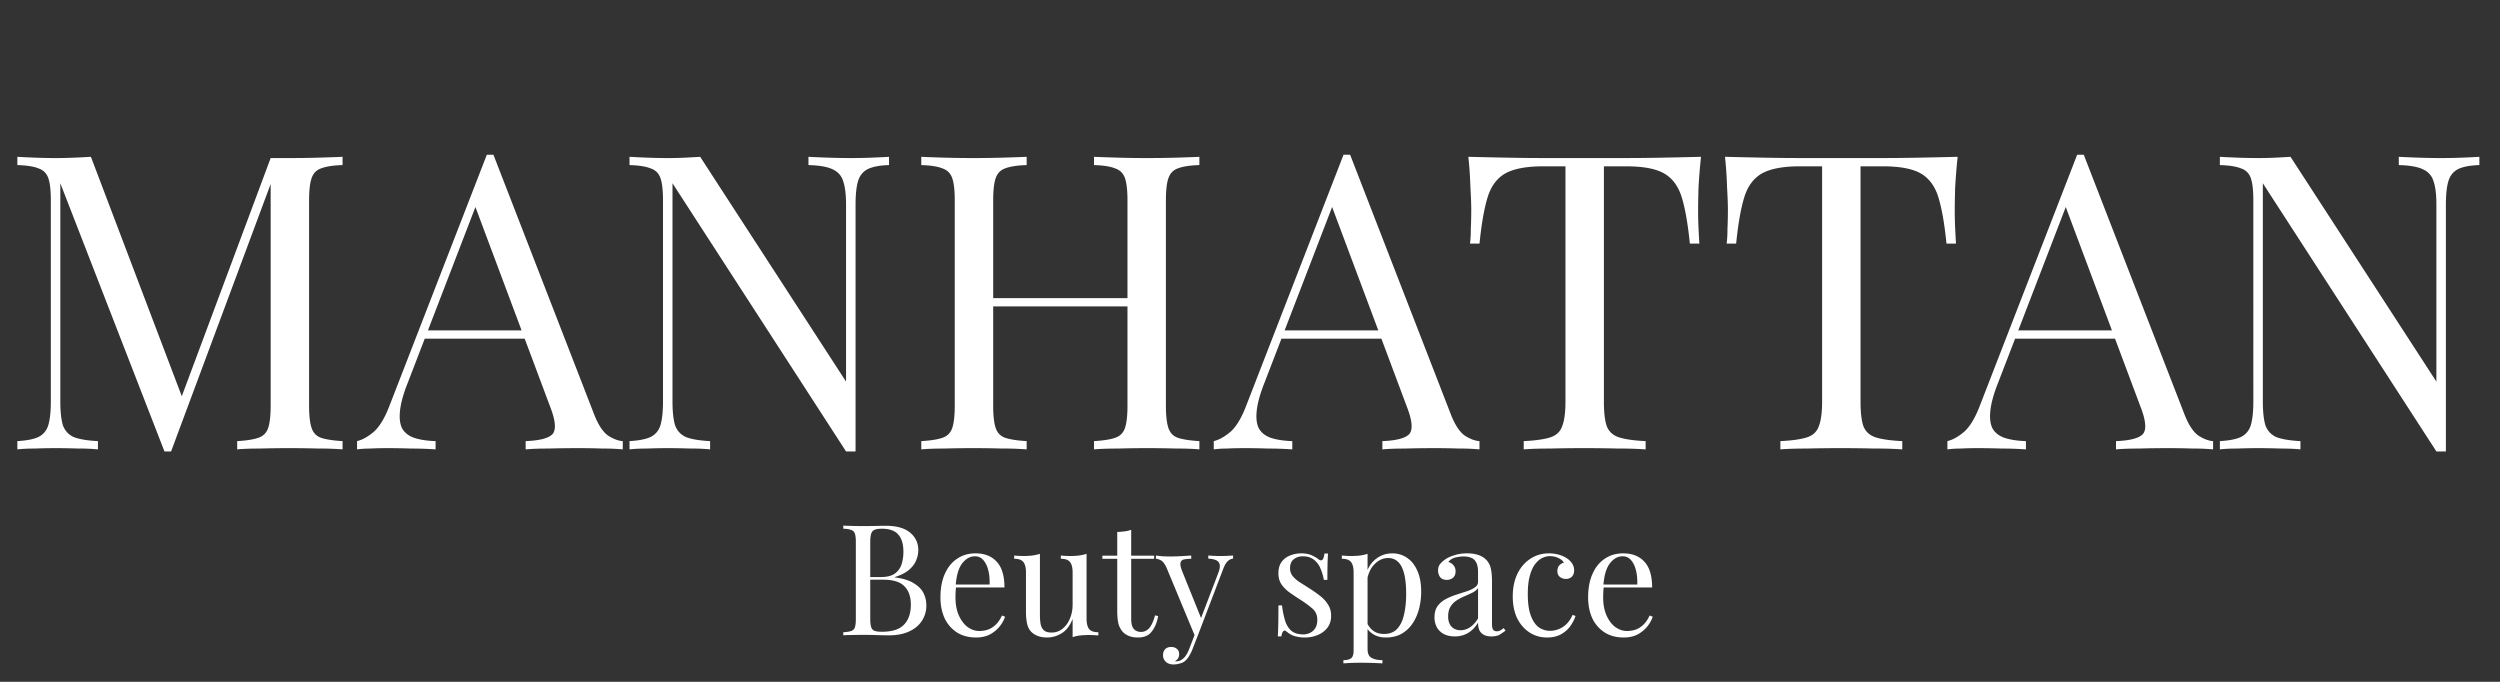<svg width="242" height="66" fill="none" xmlns="http://www.w3.org/2000/svg"><rect width="100%" height="100%" fill="#333333" stroke="none"/><path d="M33.16 15.18v.8c-.907.027-1.6.133-2.08.32-.453.16-.76.48-.92.96-.16.453-.24 1.173-.24 2.16v19.84c0 .96.08 1.68.24 2.16.16.48.467.8.92.96.48.16 1.173.267 2.08.32v.8a27.655 27.655 0 00-2.32-.08 99.55 99.55 0 00-5.68 0c-.907 0-1.64.027-2.2.08v-.8c.907-.053 1.587-.16 2.04-.32.48-.16.8-.48.96-.96.16-.48.24-1.2.24-2.16v-22l.16.12-9.8 26.32h-.64L5.84 17.74v21.12c0 .96.08 1.72.24 2.28.187.533.533.92 1.04 1.16.533.213 1.32.347 2.36.4v.8a17.73 17.73 0 00-1.88-.08 63.894 63.894 0 00-2.2-.04c-.667 0-1.347.013-2.04.04-.667 0-1.227.027-1.68.08v-.8c.907-.053 1.587-.187 2.04-.4.48-.24.8-.627.96-1.16.16-.56.24-1.32.24-2.28V19.42c0-.987-.08-1.707-.24-2.16-.16-.48-.48-.8-.96-.96-.453-.187-1.133-.293-2.04-.32v-.8c.453.027 1.013.053 1.68.08.693.027 1.373.04 2.04.04.587 0 1.187-.013 1.8-.04a79.63 79.63 0 001.6-.08l9.08 23.92-.68.32 9-24.12h1.88c.933 0 1.853-.013 2.76-.04.933-.027 1.707-.053 2.32-.08zm14.604-.2l9.76 25.16c.4 1.013.853 1.693 1.36 2.04.506.32.973.493 1.4.52v.8a20.191 20.191 0 00-1.96-.08 67.235 67.235 0 00-2.32-.04c-1.04 0-2.014.013-2.92.04-.907 0-1.64.027-2.2.08v-.8c1.36-.053 2.226-.28 2.6-.68.373-.427.293-1.32-.24-2.68l-7.44-19.88.64-.52-6.96 18.08c-.427 1.067-.68 1.973-.76 2.72-.08.72-.014 1.293.2 1.72.24.427.626.733 1.16.92.56.187 1.253.293 2.08.32v.8a33.195 33.195 0 00-2.36-.08c-.8-.027-1.547-.04-2.24-.04-.667 0-1.24.013-1.72.04-.454 0-.88.027-1.28.08v-.8c.533-.133 1.08-.44 1.64-.92.56-.507 1.066-1.36 1.52-2.56l9.4-24.24h.64zm4.88 17v.8h-11.92l.4-.8h11.52zm33.414-16.8v.8c-.907.027-1.6.16-2.08.4-.453.24-.76.627-.92 1.16-.16.533-.24 1.293-.24 2.28V43.7h-.92l-16.8-25.96v21.12c0 .96.08 1.72.24 2.28.187.533.533.92 1.04 1.16.533.213 1.32.347 2.36.4v.8a17.73 17.73 0 00-1.88-.08 63.894 63.894 0 00-2.2-.04c-.667 0-1.347.013-2.04.04-.667 0-1.227.027-1.68.08v-.8c.906-.053 1.587-.187 2.04-.4.48-.24.8-.627.96-1.16.16-.56.24-1.32.24-2.28V19.42c0-.987-.08-1.707-.24-2.16-.16-.48-.48-.8-.96-.96-.453-.187-1.134-.293-2.04-.32v-.8c.453.027 1.013.053 1.68.08.693.027 1.373.04 2.04.04.587 0 1.147-.013 1.68-.04.533-.027 1.013-.053 1.44-.08l14.12 21.76V19.82c0-.987-.093-1.747-.28-2.28-.16-.533-.507-.92-1.04-1.16-.507-.24-1.28-.373-2.32-.4v-.8c.48.027 1.107.053 1.88.08.8.027 1.533.04 2.2.04.693 0 1.373-.013 2.04-.04a73.313 73.313 0 001.68-.08zM105.9 43.5v-.8c.907-.053 1.587-.16 2.04-.32.48-.16.8-.48.96-.96.16-.48.24-1.2.24-2.16V19.42c0-.987-.08-1.707-.24-2.16-.16-.48-.48-.8-.96-.96-.453-.187-1.133-.293-2.04-.32v-.8c.613.027 1.387.053 2.32.08a99.565 99.565 0 005.68 0c.907-.027 1.64-.053 2.2-.08v.8c-.907.027-1.6.133-2.08.32-.453.16-.76.48-.92.96-.16.453-.24 1.173-.24 2.16v19.84c0 .96.08 1.68.24 2.16.16.48.467.8.92.96.48.16 1.173.267 2.08.32v.8c-.56-.053-1.293-.08-2.2-.08a99.565 99.565 0 00-5.68 0c-.933 0-1.707.027-2.32.08zm-16.72 0v-.8c.907-.053 1.587-.16 2.04-.32.48-.16.8-.48.96-.96.16-.48.24-1.2.24-2.16V19.42c0-.987-.08-1.707-.24-2.16-.16-.48-.48-.8-.96-.96-.453-.187-1.133-.293-2.04-.32v-.8c.56.027 1.293.053 2.2.08a99.55 99.55 0 005.68 0c.933-.027 1.707-.053 2.32-.08v.8c-.907.027-1.6.133-2.08.32-.453.16-.76.48-.92.96-.16.453-.24 1.173-.24 2.16v19.84c0 .96.08 1.68.24 2.16.16.48.467.8.92.96.48.16 1.173.267 2.08.32v.8a27.655 27.655 0 00-2.32-.08 99.55 99.55 0 00-5.68 0c-.907 0-1.64.027-2.2.08zm5.56-13.84v-.8h15.8v.8h-15.8zm35.953-14.68l9.76 25.16c.4 1.013.854 1.693 1.36 2.04.507.32.974.493 1.4.52v.8a20.175 20.175 0 00-1.96-.08 67.188 67.188 0 00-2.32-.04c-1.04 0-2.013.013-2.92.04-.906 0-1.64.027-2.2.08v-.8c1.36-.053 2.227-.28 2.6-.68.374-.427.294-1.32-.24-2.68l-7.44-19.88.64-.52-6.96 18.08c-.426 1.067-.68 1.973-.76 2.72-.08.72-.013 1.293.2 1.72.24.427.627.733 1.16.92.56.187 1.254.293 2.08.32v.8a33.172 33.172 0 00-2.36-.08c-.8-.027-1.546-.04-2.24-.04-.666 0-1.24.013-1.72.04-.453 0-.88.027-1.28.08v-.8c.534-.133 1.08-.44 1.64-.92.56-.507 1.067-1.36 1.52-2.56l9.4-24.24h.64zm4.88 17v.8h-11.92l.4-.8h11.52zm29.084-16.8c-.107 1.013-.187 2-.24 2.96a79.68 79.68 0 00-.04 2.16c0 .64.013 1.24.04 1.8.026.56.053 1.053.08 1.48h-.92c-.187-1.867-.44-3.333-.76-4.4-.32-1.093-.88-1.88-1.68-2.36-.8-.48-2.04-.72-3.72-.72h-2.16v22.76c0 1.067.093 1.867.28 2.4.213.533.613.893 1.2 1.08.586.187 1.44.307 2.56.36v.8a35.642 35.642 0 00-2.64-.08 136.189 136.189 0 00-6.64 0c-1.04 0-1.88.027-2.52.08v-.8c1.12-.053 1.973-.173 2.56-.36.586-.187.973-.547 1.16-1.08.213-.533.32-1.333.32-2.4V16.1h-2.16c-1.654 0-2.894.24-3.72.72-.8.48-1.36 1.267-1.68 2.36-.32 1.067-.574 2.533-.76 4.4h-.92c.053-.427.08-.92.08-1.48.026-.56.04-1.16.04-1.8 0-.507-.027-1.227-.08-2.16a39.006 39.006 0 00-.2-2.96c1.12.027 2.333.053 3.64.08 1.333.027 2.666.04 4 .04h7.24c1.333 0 2.666-.013 4-.04 1.333-.027 2.546-.053 3.64-.08zm24.843 0c-.106 1.013-.186 2-.24 2.96-.026.933-.04 1.653-.04 2.16 0 .64.014 1.24.04 1.8.027.56.054 1.053.08 1.48h-.92c-.186-1.867-.44-3.333-.76-4.4-.32-1.093-.88-1.88-1.68-2.36-.8-.48-2.04-.72-3.72-.72h-2.16v22.76c0 1.067.094 1.867.28 2.4.214.533.614.893 1.2 1.08.587.187 1.44.307 2.56.36v.8a35.604 35.604 0 00-2.64-.08 136.247 136.247 0 00-6.64 0c-1.04 0-1.88.027-2.52.08v-.8c1.12-.053 1.974-.173 2.56-.36.587-.187.974-.547 1.16-1.08.214-.533.32-1.333.32-2.4V16.1h-2.16c-1.653 0-2.893.24-3.72.72-.8.48-1.36 1.267-1.68 2.36-.32 1.067-.573 2.533-.76 4.4h-.92c.054-.427.08-.92.08-1.48.027-.56.04-1.16.04-1.8 0-.507-.026-1.227-.08-2.16a37.998 37.998 0 00-.2-2.96c1.12.027 2.334.053 3.64.08 1.334.027 2.667.04 4 .04h7.24c1.334 0 2.667-.013 4-.04 1.334-.027 2.547-.053 3.64-.08zm12.209-.2l9.76 25.16c.4 1.013.853 1.693 1.36 2.04.507.32.973.493 1.4.52v.8a20.19 20.19 0 00-1.96-.08 67.231 67.231 0 00-2.32-.04c-1.04 0-2.013.013-2.92.04-.907 0-1.64.027-2.2.08v-.8c1.36-.053 2.227-.28 2.6-.68.373-.427.293-1.32-.24-2.68l-7.44-19.88.64-.52-6.96 18.08c-.427 1.067-.68 1.973-.76 2.72-.08.72-.013 1.293.2 1.72.24.427.627.733 1.16.92.56.187 1.253.293 2.08.32v.8a33.193 33.193 0 00-2.36-.08 67.42 67.42 0 00-2.24-.04c-.667 0-1.24.013-1.72.04-.453 0-.88.027-1.28.08v-.8c.533-.133 1.08-.44 1.64-.92.56-.507 1.067-1.36 1.52-2.56l9.4-24.24h.64zm4.88 17v.8h-11.92l.4-.8h11.52zm33.414-16.8v.8c-.907.027-1.6.16-2.08.4-.453.24-.76.627-.92 1.16-.16.533-.24 1.293-.24 2.28V43.7h-.92l-16.8-25.96v21.12c0 .96.08 1.72.24 2.28.187.533.533.92 1.04 1.16.533.213 1.32.347 2.36.4v.8c-.48-.053-1.107-.08-1.88-.08a63.894 63.894 0 00-2.2-.04c-.667 0-1.347.013-2.04.04-.667 0-1.227.027-1.68.08v-.8c.907-.053 1.587-.187 2.04-.4.48-.24.8-.627.96-1.16.16-.56.24-1.32.24-2.28V19.42c0-.987-.08-1.707-.24-2.16-.16-.48-.48-.8-.96-.96-.453-.187-1.133-.293-2.04-.32v-.8c.453.027 1.013.053 1.68.08.693.027 1.373.04 2.04.04.587 0 1.147-.013 1.68-.04.533-.027 1.013-.053 1.44-.08l14.12 21.76V19.82c0-.987-.093-1.747-.28-2.28-.16-.533-.507-.92-1.04-1.16-.507-.24-1.28-.373-2.32-.4v-.8c.48.027 1.107.053 1.88.08.8.027 1.533.04 2.2.04.693 0 1.373-.013 2.04-.04a73.483 73.483 0 001.68-.08zM81.63 50.88a47.42 47.42 0 001.83.045c.47 0 .92-.005 1.35-.015.43-.01.735-.015.915-.015 1.05 0 1.84.22 2.37.66.53.44.795 1.005.795 1.695 0 .35-.075.695-.225 1.035-.14.33-.38.635-.72.915-.33.27-.775.49-1.335.66v.03c.79.1 1.405.29 1.845.57.45.27.765.59.945.96.18.37.27.76.27 1.17a2.69 2.69 0 01-.435 1.515c-.28.43-.69.77-1.23 1.02s-1.185.375-1.935.375c-.22 0-.55-.005-.99-.015-.44-.02-.97-.03-1.59-.03-.35 0-.695.005-1.035.015-.34 0-.615.01-.825.03v-.3c.34-.02.595-.06.765-.12.18-.06.3-.18.36-.36s.09-.45.09-.81v-7.44c0-.37-.03-.64-.09-.81a.54.54 0 00-.36-.36c-.17-.07-.425-.11-.765-.12v-.3zm3.72.3c-.46 0-.76.085-.9.255-.14.17-.21.515-.21 1.035v7.44c0 .35.03.615.09.795.06.18.17.3.33.36s.395.09.705.09c.98 0 1.69-.225 2.13-.675.45-.46.675-1.11.675-1.95 0-.77-.21-1.365-.63-1.785-.41-.42-1.09-.63-2.04-.63h-1.545v-.255h1.29c.59 0 1.045-.11 1.365-.33.32-.23.54-.53.66-.9.12-.38.18-.785.18-1.215 0-.74-.165-1.295-.495-1.665-.32-.38-.855-.57-1.605-.57zm9.076 2.385c.88 0 1.565.27 2.055.81.5.53.75 1.36.75 2.49h-5.295l-.015-.285h3.87c.02-.49-.02-.94-.12-1.35-.1-.42-.26-.755-.48-1.005a1.025 1.025 0 00-.825-.375c-.46 0-.87.23-1.23.69-.35.46-.56 1.19-.63 2.19l.045.06c-.02.15-.035.315-.045.495-.01.18-.015.36-.015.54 0 .68.11 1.265.33 1.755.22.49.505.865.855 1.125.36.25.73.375 1.11.375.3 0 .585-.045.855-.135.27-.1.52-.26.75-.48.23-.22.43-.515.6-.885l.3.12a3.089 3.089 0 01-1.485 1.725c-.38.19-.82.285-1.32.285-.72 0-1.34-.165-1.86-.495a3.289 3.289 0 01-1.185-1.365c-.27-.59-.405-1.265-.405-2.025 0-.88.14-1.635.42-2.265.28-.64.675-1.13 1.185-1.47.51-.35 1.105-.525 1.785-.525zm10.753.045v6.27c0 .45.08.785.24 1.005.17.21.47.315.9.315v.315a9.65 9.65 0 00-.93-.045c-.29 0-.57.015-.84.045-.26.03-.5.085-.72.165v-1.77c-.25.65-.605 1.115-1.065 1.395-.45.27-.915.405-1.395.405-.35 0-.655-.05-.915-.15a1.72 1.72 0 01-.645-.42c-.19-.2-.32-.46-.39-.78a5.656 5.656 0 01-.105-1.185V55.41c0-.45-.08-.78-.24-.99-.16-.22-.46-.33-.9-.33v-.315c.32.03.63.045.93.045.29 0 .565-.015.825-.045.27-.04.515-.095.735-.165v5.895c0 .31.02.595.06.855.04.26.14.47.3.63.16.16.42.24.78.24.39 0 .735-.12 1.035-.36.31-.24.55-.565.72-.975.18-.41.27-.87.27-1.38V55.41c0-.45-.08-.78-.24-.99-.16-.22-.46-.33-.9-.33v-.315c.32.03.63.045.93.045.29 0 .565-.015.825-.045.27-.04.515-.095.735-.165zm4.32-2.325v2.505h2.22v.3h-2.22v5.805c0 .47.085.8.255.99.17.19.405.285.705.285.3 0 .56-.12.78-.36.22-.25.41-.665.57-1.245l.3.075c-.1.58-.3 1.07-.6 1.47-.29.4-.74.6-1.35.6-.34 0-.62-.045-.84-.135-.22-.08-.415-.2-.585-.36a1.928 1.928 0 01-.465-.825c-.08-.32-.12-.745-.12-1.275V54.09h-1.44v-.3h1.44v-2.295c.25-.01.49-.03.72-.06.23-.03.44-.08.63-.15zm9.863 2.49v.3a.896.896 0 00-.525.255c-.16.15-.31.415-.45.795l-2.46 6.45h-.255l-2.76-6.645c-.19-.39-.38-.625-.57-.705-.18-.09-.33-.135-.45-.135v-.315c.22.03.45.055.69.075a16.628 16.628 0 001.755-.015c.35-.02.675-.04.975-.06v.315c-.25 0-.475.02-.675.06a.41.41 0 00-.36.315c-.05.17.01.465.18.885l1.845 4.575-.09.03 1.71-4.47c.13-.33.18-.59.15-.78a.552.552 0 00-.3-.45c-.18-.1-.45-.16-.81-.18v-.3c.18.01.335.02.465.03.13 0 .255.005.375.015h.42c.23 0 .435-.005.615-.015l.525-.03zm-3.435 7.8l-.51 1.305c-.1.25-.205.46-.315.63-.1.17-.21.31-.33.42-.16.15-.35.25-.57.3a2.3 2.3 0 01-.6.09c-.19 0-.365-.035-.525-.105a.845.845 0 01-.36-.315.823.823 0 01-.135-.48c0-.24.07-.435.21-.585.14-.14.335-.21.585-.21.21 0 .39.06.54.18.15.12.225.295.225.525 0 .17-.04.31-.12.42a.862.862 0 01-.285.255c.02.01.035.015.045.015h.045c.27 0 .51-.095.72-.285.21-.18.395-.475.555-.885l.54-1.395.285.12zm10.044-8.01c.4 0 .74.065 1.02.195s.485.25.615.36c.33.27.53.09.6-.54h.345c-.02.28-.035.615-.045 1.005-.01.38-.015.895-.015 1.545h-.345c-.06-.37-.165-.73-.315-1.08-.14-.35-.35-.635-.63-.855-.28-.23-.645-.345-1.095-.345-.35 0-.645.1-.885.3-.23.19-.345.475-.345.855 0 .3.09.56.27.78.18.21.415.41.705.6.29.18.605.38.945.6.38.24.725.485 1.035.735.31.25.555.525.735.825.19.3.285.655.285 1.065 0 .46-.12.845-.36 1.155-.24.31-.555.545-.945.705-.38.16-.8.24-1.26.24-.22 0-.43-.02-.63-.06a2.68 2.68 0 01-.555-.15c-.1-.05-.205-.11-.315-.18-.1-.07-.2-.145-.3-.225-.1-.08-.19-.075-.27.015-.08.08-.14.245-.18.495h-.345c.02-.32.035-.71.045-1.17.01-.46.015-1.07.015-1.83h.345c.07.56.17 1.05.3 1.47.13.42.335.75.615.99.28.23.67.345 1.17.345.2 0 .4-.045.6-.135.21-.09.385-.24.525-.45.14-.21.21-.49.21-.84 0-.44-.16-.8-.48-1.08a9.886 9.886 0 00-1.215-.885c-.36-.23-.7-.46-1.02-.69-.31-.23-.565-.49-.765-.78-.19-.29-.285-.64-.285-1.05 0-.45.1-.815.3-1.095.21-.29.485-.5.825-.63.34-.14.705-.21 1.095-.21zm6.409.045v9.21c0 .43.125.715.375.855.26.15.615.225 1.065.225v.315l-.915-.045a48.7 48.7 0 00-1.245-.015c-.31 0-.62.005-.93.015l-.69.045V63.9c.36 0 .615-.065.765-.195.15-.13.225-.375.225-.735v-7.56c0-.45-.08-.78-.24-.99-.16-.22-.46-.33-.9-.33v-.315c.32.03.63.045.93.045.29 0 .565-.015.825-.045.27-.04.515-.095.735-.165zm2.4-.045c.53 0 1.005.145 1.425.435.42.28.75.695.99 1.245.25.55.375 1.23.375 2.04 0 .54-.065 1.075-.195 1.605-.13.52-.335.995-.615 1.425-.27.42-.625.76-1.065 1.02-.43.25-.95.375-1.56.375-.47 0-.88-.11-1.23-.33-.34-.22-.57-.485-.69-.795l.15-.21c.14.28.34.515.6.705.27.19.605.285 1.005.285.56 0 .995-.175 1.305-.525.31-.35.525-.815.645-1.395.13-.59.195-1.24.195-1.95 0-.8-.065-1.455-.195-1.965s-.325-.89-.585-1.14c-.26-.25-.58-.375-.96-.375-.49 0-.935.205-1.335.615-.4.4-.655 1.01-.765 1.83l-.18-.21c.11-.85.41-1.51.9-1.98.5-.47 1.095-.705 1.785-.705zm6.06 8.04c-.41 0-.765-.075-1.065-.225-.3-.16-.53-.38-.69-.66a2.034 2.034 0 01-.225-.975c0-.44.1-.8.3-1.08.21-.28.475-.505.795-.675.32-.17.655-.31 1.005-.42.36-.12.7-.23 1.02-.33.32-.11.58-.235.78-.375.21-.14.315-.325.315-.555v-.93c0-.42-.065-.74-.195-.96a.872.872 0 00-.495-.435c-.21-.08-.445-.12-.705-.12-.25 0-.52.035-.81.105-.28.07-.505.215-.675.435a.9.9 0 01.705.915c0 .25-.08.45-.24.6a.9.9 0 01-.615.21c-.29 0-.505-.09-.645-.27-.13-.19-.195-.4-.195-.63 0-.26.065-.47.195-.63.13-.16.295-.31.495-.45.23-.16.525-.295.885-.405.37-.12.785-.18 1.245-.18.41 0 .76.05 1.05.15.29.09.53.225.72.405.26.24.43.535.51.885.08.34.12.75.12 1.23v4.17c0 .25.035.43.105.54.08.11.2.165.36.165.11 0 .215-.025.315-.075.1-.05.22-.13.36-.24l.165.255c-.21.16-.41.295-.6.405-.19.1-.445.15-.765.15-.29 0-.53-.05-.72-.15-.19-.1-.335-.245-.435-.435-.09-.2-.135-.45-.135-.75-.27.45-.595.785-.975 1.005-.37.22-.79.33-1.26.33zm.54-.6c.33 0 .635-.095.915-.285.29-.19.55-.475.78-.855v-2.94c-.12.17-.295.315-.525.435-.23.11-.48.225-.75.345-.27.11-.53.245-.78.405-.24.15-.44.35-.6.6-.16.25-.24.575-.24.975s.105.72.315.96c.22.24.515.36.885.36zm8.551-7.44c.32 0 .63.04.93.12.3.08.57.2.81.36.23.15.405.325.525.525.12.19.18.4.18.63 0 .27-.075.48-.225.63-.15.14-.34.21-.57.21a.937.937 0 01-.585-.195c-.16-.13-.24-.315-.24-.555 0-.23.06-.415.18-.555.13-.14.28-.23.45-.27-.1-.18-.28-.33-.54-.45-.25-.12-.52-.18-.81-.18-.25 0-.5.06-.75.18s-.48.32-.69.6c-.21.27-.38.645-.51 1.125-.13.47-.195 1.06-.195 1.77 0 .88.1 1.58.3 2.1.2.52.46.895.78 1.125.33.22.69.33 1.08.33.26 0 .525-.05.795-.15.27-.1.525-.26.765-.48.24-.23.445-.535.615-.915l.285.105c-.1.32-.265.645-.495.975-.23.32-.53.585-.9.795-.37.21-.825.315-1.365.315-.62 0-1.18-.16-1.68-.48-.5-.32-.9-.775-1.2-1.365-.29-.6-.435-1.31-.435-2.13 0-.82.145-1.54.435-2.16.3-.63.715-1.12 1.245-1.47.53-.36 1.135-.54 1.815-.54zm7.19 0c.88 0 1.565.27 2.055.81.5.53.75 1.36.75 2.49h-5.295l-.015-.285h3.87c.02-.49-.02-.94-.12-1.35-.1-.42-.26-.755-.48-1.005a1.025 1.025 0 00-.825-.375c-.46 0-.87.23-1.23.69-.35.46-.56 1.19-.63 2.19l.045.06c-.02.15-.035.315-.045.495-.01.18-.015.36-.015.54 0 .68.11 1.265.33 1.755.22.49.505.865.855 1.125.36.25.73.375 1.11.375.3 0 .585-.045.855-.135.27-.1.52-.26.75-.48.23-.22.43-.515.6-.885l.3.12a3.089 3.089 0 01-1.485 1.725c-.38.19-.82.285-1.32.285-.72 0-1.34-.165-1.86-.495a3.289 3.289 0 01-1.185-1.365c-.27-.59-.405-1.265-.405-2.025 0-.88.14-1.635.42-2.265.28-.64.675-1.13 1.185-1.47.51-.35 1.105-.525 1.785-.525z" fill="#fff"/></svg>
